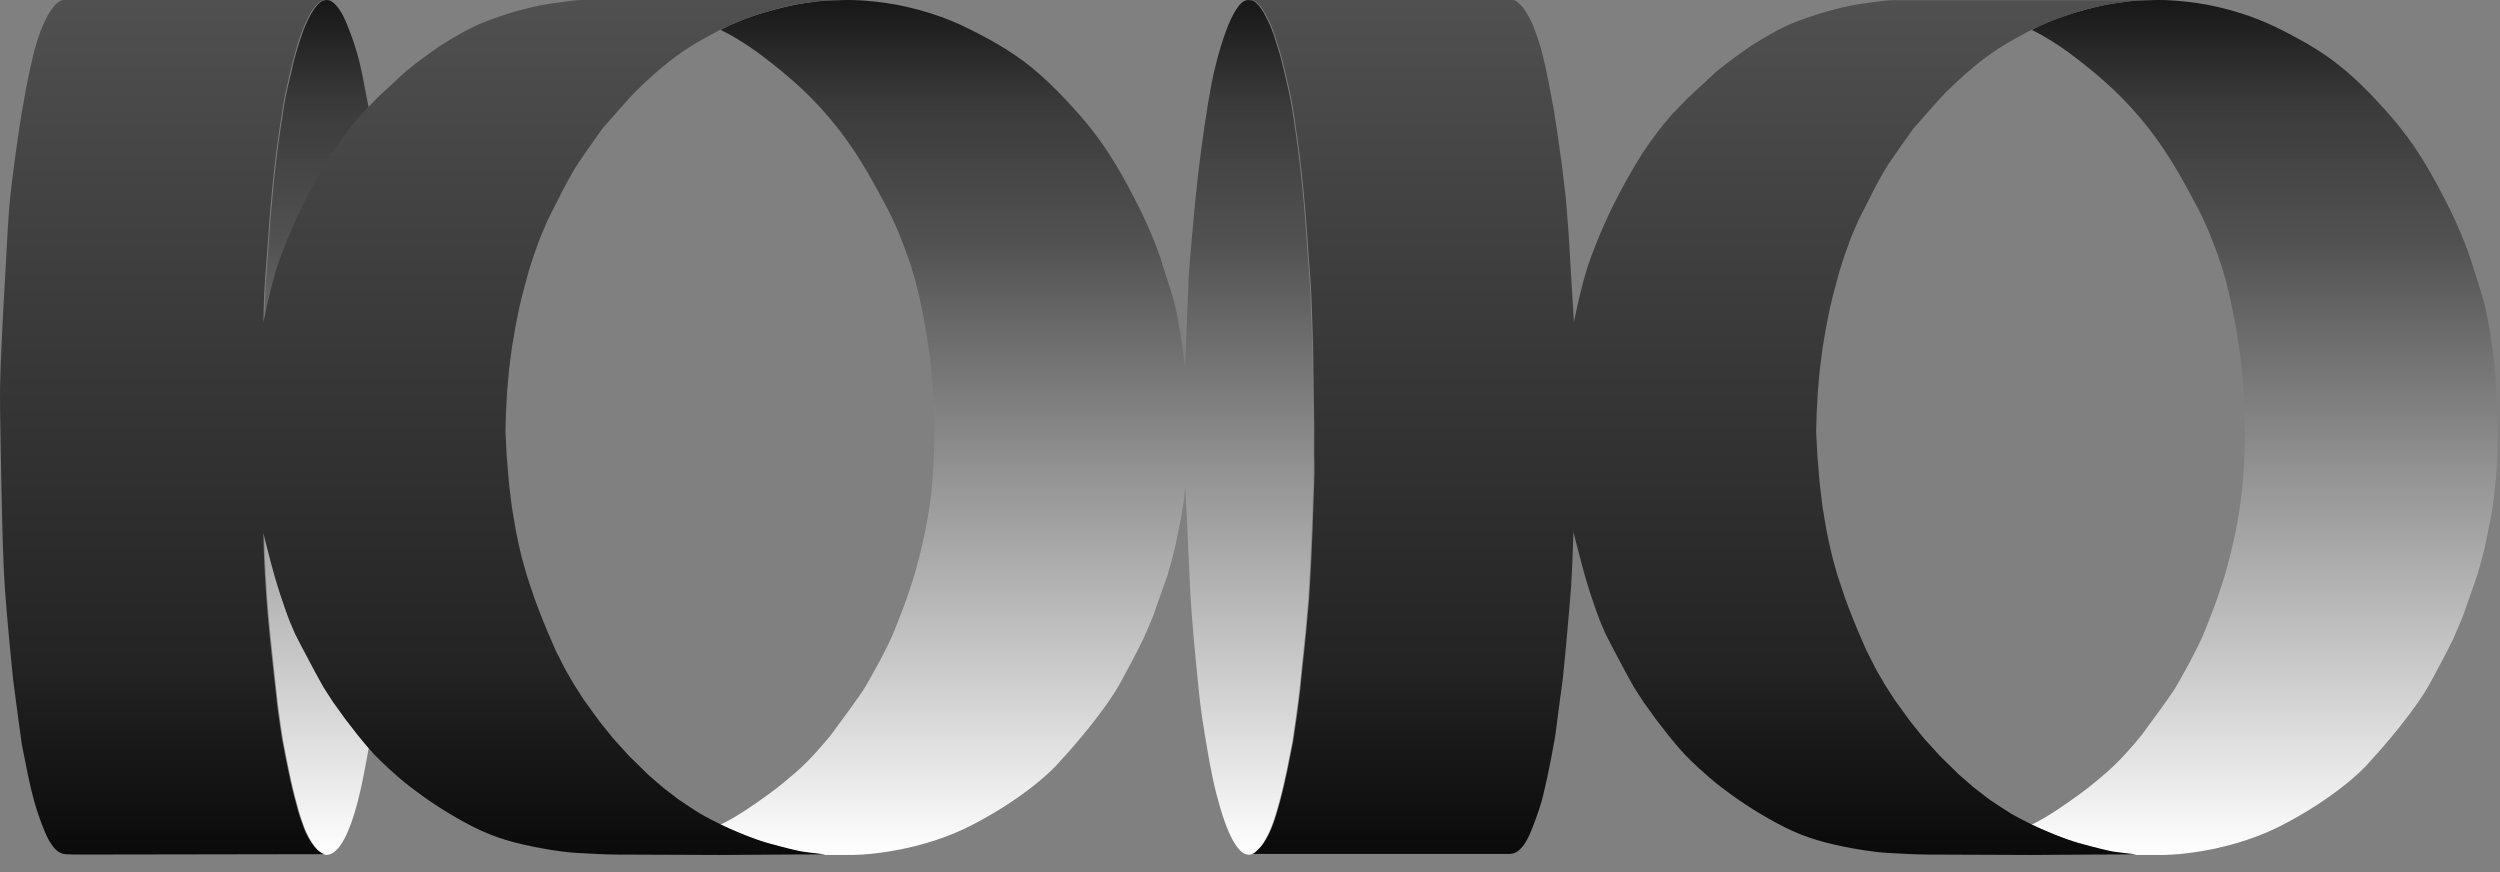<svg width="86" height="30" viewBox="0 0 86 30" fill="none" xmlns="http://www.w3.org/2000/svg">
<rect x="0" y="0" width="86" height="30" fill="#808080" stroke="none"/>
<g id="ioten-logo">
<path id="0-back" d="M72.671 29.306C72.819 29.334 73.283 29.386 73.496 29.409H74.206C74.944 29.431 76.847 29.254 78.549 28.363C80.252 27.472 81.254 26.534 81.543 26.176C82.025 25.659 83.114 24.393 83.616 23.463C84.118 22.534 84.339 22.092 84.387 21.987L84.707 21.242L85.225 19.766C85.294 19.527 85.438 19.01 85.471 18.857C85.504 18.704 85.607 18.192 85.655 17.955C85.703 17.709 85.804 17.127 85.826 16.766C85.862 16.51 85.931 15.783 85.914 14.925C85.894 13.852 85.89 13.336 85.819 12.7C85.83 12.721 85.816 12.513 85.669 11.518C85.464 10.26 85.376 10.172 85.034 9.058C84.762 8.167 84.262 7.147 84.046 6.748C83.871 6.402 83.412 5.555 82.975 4.937C82.43 4.165 81.98 3.7 81.543 3.235C80.643 2.306 79.934 1.807 79.054 1.329C78.174 0.85 77.452 0.509 76.272 0.235C75.328 0.017 74.424 -0.011 74.09 0.003L73.531 0.017L73.244 0.044L72.753 0.112C72.494 0.146 72.037 0.249 71.744 0.331C71.451 0.413 70.653 0.618 69.889 1.028C70.107 1.126 70.717 1.456 71.41 1.992C72.276 2.661 73.081 3.351 73.906 4.404C74.731 5.456 75.256 6.516 75.604 7.158C75.951 7.8 76.395 8.969 76.586 9.714C76.776 10.459 76.892 11.074 77.043 12.065C77.162 12.857 77.215 14.258 77.227 14.86C77.229 14.964 77.222 15.383 77.179 16.22C77.135 17.056 76.97 17.989 76.892 18.352C76.822 18.689 76.631 19.516 76.429 20.128C76.176 20.894 76.108 21.024 75.876 21.632C75.644 22.24 74.983 23.429 74.772 23.757C74.603 24.02 73.974 24.878 73.681 25.274C73.472 25.538 72.939 26.165 72.48 26.559C71.908 27.051 71.771 27.16 71.13 27.611C70.617 27.972 70.253 28.181 70.135 28.24L69.882 28.37C70.196 28.52 70.994 28.869 71.526 29.019C72.058 29.169 72.487 29.272 72.671 29.306Z" fill="url(#paint0_linear_1_22)"/>
<path id="10-front" d="M54.231 18.717L54.136 18.335L54.127 18.287V18.314L54.1 19.052L54.086 19.42L54.059 19.953L54.045 20.199L53.991 20.854L53.922 21.646L53.895 21.961L53.84 22.548L53.772 23.244C53.754 23.395 53.712 23.731 53.69 23.873C53.663 24.05 53.567 24.781 53.54 25.02C53.513 25.259 53.451 25.607 53.349 26.14C53.246 26.672 53.206 26.836 53.089 27.341C52.973 27.847 52.7 28.523 52.625 28.694C52.55 28.864 52.455 29.028 52.379 29.117C52.304 29.206 52.236 29.274 52.147 29.322C52.076 29.36 51.981 29.374 51.943 29.376H42.986C43.024 29.376 43.065 29.367 43.081 29.363C43.099 29.358 43.15 29.338 43.204 29.294C43.259 29.251 43.345 29.158 43.382 29.117C43.455 29.04 43.641 28.773 43.805 28.325C43.969 27.877 44.128 27.228 44.187 26.959L44.296 26.468L44.488 25.498L44.611 24.651C44.638 24.471 44.704 23.939 44.733 23.695L44.802 23.012C44.813 22.898 44.843 22.611 44.87 22.37C44.897 22.13 44.927 21.824 44.938 21.701L45.006 20.923L45.034 20.609C45.043 20.468 45.064 20.133 45.075 19.926C45.088 19.666 45.095 19.543 45.116 19.127C45.136 18.71 45.143 18.471 45.157 18.137C45.167 17.869 45.179 17.488 45.184 17.331C45.188 17.201 45.2 16.861 45.211 16.539C45.222 16.216 45.216 15.813 45.211 15.651V14.873V14.681L45.17 11.909L45.143 11.021L45.116 10.27L45.088 9.738L45.061 9.369L45.02 8.836L44.993 8.426L44.952 7.866L44.911 7.334L44.856 6.719L44.815 6.296L44.761 5.777L44.706 5.326L44.638 4.807L44.583 4.425L44.515 3.961L44.488 3.783L44.419 3.401L44.378 3.196L44.31 2.895L44.18 2.342C44.148 2.2 44.087 1.971 44.064 1.885C44.012 1.714 43.895 1.336 43.846 1.188C43.797 1.041 43.716 0.854 43.682 0.778C43.63 0.669 43.51 0.429 43.45 0.341C43.375 0.232 43.334 0.184 43.272 0.123C43.211 0.061 43.143 0.02 43.109 0.014C43.081 0.008 42.997 0.002 42.958 0H52.024C52.113 0 52.141 0.02 52.229 0.096C52.313 0.166 52.393 0.259 52.42 0.3C52.432 0.314 52.472 0.371 52.543 0.492C52.614 0.612 52.673 0.733 52.694 0.778C52.714 0.824 52.767 0.948 52.816 1.079C52.865 1.21 52.964 1.525 53.008 1.666L53.144 2.212L53.294 2.936L53.431 3.674C53.444 3.744 53.488 3.996 53.554 4.439C53.619 4.881 53.699 5.461 53.731 5.695L53.868 6.842L53.963 8.071L54.059 9.71L54.143 11.076L54.272 10.468C54.325 10.241 54.455 9.698 54.559 9.348C54.663 8.999 54.857 8.502 54.941 8.297C55.041 8.051 55.296 7.451 55.515 7.02C55.788 6.48 56.136 5.845 56.471 5.319C56.738 4.899 57.101 4.429 57.249 4.247L57.549 3.899L58.082 3.353L59.024 2.479L59.433 2.151C59.654 1.989 60.127 1.646 60.253 1.564C60.41 1.461 60.928 1.154 61.167 1.031C61.406 0.908 61.666 0.778 62.232 0.587C62.799 0.396 62.881 0.382 63.338 0.266C63.796 0.15 64.144 0.116 64.526 0.061C64.832 0.018 65.05 0.007 65.12 0.007H72.671H74.084L73.524 0.02L73.237 0.048L72.746 0.116C72.486 0.15 72.029 0.253 71.735 0.335C71.442 0.417 70.507 0.69 69.742 1.099C68.977 1.509 68.561 1.755 67.912 2.288C67.394 2.714 66.941 3.166 66.779 3.339L65.823 4.418C65.628 4.691 65.187 5.311 64.99 5.606C64.794 5.901 64.544 6.366 64.444 6.562L63.925 7.587L63.652 8.228L63.448 8.802L63.284 9.307L63.052 10.168L62.942 10.632L62.82 11.247L62.697 11.97L62.601 12.708C62.583 12.901 62.544 13.325 62.533 13.473C62.522 13.62 62.501 14.044 62.492 14.238L62.478 14.784V14.907L62.519 15.685L62.587 16.518L62.615 16.778C62.64 16.987 62.691 17.414 62.697 17.447L62.833 18.253L62.929 18.717L63.038 19.181L63.202 19.769L63.461 20.547L63.598 20.916L63.775 21.366L63.939 21.763C64.019 21.949 64.182 22.331 64.199 22.363C64.215 22.396 64.442 22.841 64.554 23.06L64.84 23.552L65.182 24.084L65.728 24.835L66.192 25.409L66.725 25.996L67.394 26.652C67.546 26.784 67.861 27.056 67.899 27.089C67.937 27.122 68.27 27.376 68.431 27.499C68.627 27.631 69.051 27.914 69.182 27.99C69.346 28.086 69.865 28.359 70.179 28.496C70.493 28.632 70.984 28.851 71.517 29.001C72.049 29.151 72.48 29.253 72.664 29.288C72.811 29.315 73.276 29.367 73.49 29.39L72.008 29.397L69.851 29.411C68.852 29.408 66.746 29.402 66.315 29.397C65.776 29.39 65.619 29.376 64.963 29.342C64.439 29.315 63.762 29.194 63.489 29.137C62.485 28.939 61.857 28.714 61.099 28.304C60.341 27.895 59.7 27.458 59.188 27.062C58.676 26.666 58.164 26.174 57.945 25.942C57.77 25.756 57.499 25.427 57.385 25.286L56.962 24.74L56.539 24.153L56.211 23.647L55.924 23.128L55.46 22.254L55.228 21.804L55.037 21.353L54.914 21.025L54.709 20.424L54.545 19.892L54.409 19.4L54.231 18.717Z" fill="url(#paint1_linear_1_22)"/>
<path id="o1-back" d="M28.405 29.409C28.191 29.386 27.725 29.334 27.578 29.306C27.393 29.272 26.962 29.169 26.429 29.019C25.895 28.869 25.095 28.52 24.78 28.37L25.033 28.24C25.152 28.181 25.518 27.972 26.032 27.611C26.675 27.16 26.812 27.051 27.386 26.559C27.846 26.165 28.38 25.538 28.59 25.274C28.884 24.878 29.515 24.02 29.684 23.757C29.896 23.429 30.559 22.24 30.792 21.632C31.025 21.024 31.093 20.894 31.346 20.128C31.549 19.516 31.74 18.689 31.811 18.352C31.889 17.989 32.055 17.056 32.098 16.22C32.142 15.383 32.148 14.964 32.146 14.86C32.135 14.258 32.082 12.857 31.962 12.065C31.811 11.074 31.695 10.459 31.503 9.714C31.312 8.969 30.867 7.8 30.518 7.158C30.17 6.516 29.643 5.456 28.816 4.404C27.988 3.351 27.181 2.661 26.312 1.992C25.617 1.456 25.006 1.126 24.787 1.028C25.553 0.618 26.353 0.413 26.648 0.331C26.942 0.249 27.4 0.146 27.66 0.112L28.152 0.044L28.439 0.017L29 0.003C29.335 -0.011 30.242 0.017 31.189 0.235C32.372 0.509 33.097 0.85 33.979 1.329C34.861 1.807 35.573 2.306 36.475 3.235C36.913 3.7 37.364 4.165 37.912 4.937C38.349 5.555 38.81 6.402 38.985 6.748C39.202 7.147 39.703 8.167 39.977 9.058C40.319 10.172 40.408 10.26 40.613 11.518C40.722 12.25 40.758 12.556 40.765 12.658L40.894 9.468C40.953 8.709 41.1 6.954 41.215 6.003C41.359 4.814 41.495 3.844 41.673 2.9C41.851 1.957 42.385 0.003 42.925 0.003C42.964 0.005 43.048 0.011 43.075 0.017C43.109 0.023 43.178 0.064 43.239 0.126C43.301 0.187 43.342 0.235 43.417 0.345C43.477 0.432 43.597 0.673 43.65 0.782C43.684 0.857 43.765 1.044 43.814 1.192C43.863 1.34 43.98 1.718 44.033 1.889L44.037 1.904C44.062 1.999 44.118 2.212 44.149 2.347L44.279 2.9L44.347 3.201L44.388 3.406L44.457 3.789L44.484 3.967L44.553 4.431L44.607 4.814L44.676 5.333L44.73 5.784L44.785 6.304L44.826 6.727L44.881 7.342L44.922 7.875L44.963 8.436L44.99 8.846L45.031 9.379L45.059 9.748L45.086 10.281L45.113 11.033L45.141 11.921L45.182 14.696V14.887V15.666C45.186 15.828 45.193 16.232 45.182 16.554C45.171 16.877 45.159 17.217 45.154 17.347C45.15 17.504 45.138 17.886 45.127 18.154C45.113 18.488 45.106 18.727 45.086 19.144C45.065 19.561 45.059 19.684 45.045 19.944C45.034 20.152 45.013 20.486 45.004 20.627L44.977 20.942L44.908 21.721C44.897 21.844 44.867 22.15 44.84 22.39C44.812 22.631 44.783 22.919 44.771 23.033L44.703 23.716C44.673 23.96 44.607 24.492 44.58 24.673L44.457 25.52L44.265 26.491L44.156 26.983C44.096 27.252 43.937 27.901 43.773 28.349C43.609 28.798 43.422 29.065 43.349 29.142C43.312 29.183 43.226 29.276 43.171 29.32C43.116 29.364 43.066 29.384 43.048 29.388C43.032 29.393 42.99 29.402 42.952 29.402C42.555 29.402 42.2 28.555 41.988 27.83C41.776 27.106 41.673 26.634 41.475 25.452C41.276 24.27 41.27 24.072 41.126 22.623C41.011 21.464 40.955 20.568 40.941 20.265L40.825 17.75L40.77 16.766C40.748 17.127 40.647 17.709 40.599 17.955C40.552 18.192 40.448 18.704 40.415 18.857C40.382 19.01 40.237 19.527 40.169 19.766L39.649 21.242L39.327 21.987C39.279 22.092 39.058 22.534 38.554 23.463C38.051 24.393 36.959 25.659 36.475 26.176C36.186 26.534 35.18 27.472 33.473 28.363C31.766 29.254 29.857 29.431 29.116 29.409H28.405Z" fill="url(#paint2_linear_1_22)"/>
<g id="i-back">
<path d="M11.153 29.397L11.228 29.411C12.178 29.376 12.608 25.992 12.69 25.726C12.515 25.54 12.456 25.45 12.342 25.309L11.918 24.762L11.494 24.174L11.166 23.668L10.879 23.149L10.415 22.273L10.182 21.822L9.991 21.371L9.868 21.043L9.663 20.441L9.499 19.908L9.362 19.416L9.185 18.732L9.089 18.349L9.103 18.855L9.116 19.238L9.144 19.785L9.185 20.455L9.239 21.152L9.308 21.877L9.417 22.93C9.456 23.281 9.54 24.043 9.567 24.283C9.602 24.584 9.718 25.35 9.731 25.432C9.745 25.514 9.909 26.375 10.018 26.867C10.106 27.261 10.228 27.715 10.278 27.893L10.28 27.899C10.314 28.015 10.362 28.178 10.469 28.467C10.581 28.768 10.729 29 10.838 29.137C10.948 29.274 11.023 29.322 11.071 29.356C11.109 29.383 11.141 29.395 11.153 29.397Z" fill="url(#paint3_linear_1_22)"/>
<path d="M12.506 3.898L12.684 3.713C12.64 3.485 12.536 2.941 12.465 2.585C12.376 2.141 12.239 1.56 11.904 0.76C11.636 0.12 11.355 -0.013 11.248 0.001C11.177 0.001 11.119 0.019 11.098 0.028C11.089 0.033 11.062 0.047 11.03 0.069C10.989 0.097 10.9 0.172 10.784 0.343C10.668 0.514 10.51 0.842 10.428 1.067C10.346 1.293 10.305 1.43 10.251 1.601C10.207 1.737 10.132 2.013 10.1 2.134C10.059 2.316 9.964 2.735 9.909 2.954C9.854 3.173 9.804 3.437 9.786 3.542L9.759 3.72L9.595 4.8L9.54 5.21L9.458 5.907L9.39 6.577L9.308 7.493L9.28 7.876L9.212 8.806L9.157 9.531L9.116 10.201L9.103 10.652L9.096 11.082L9.226 10.474C9.278 10.246 9.409 9.703 9.513 9.353C9.617 9.003 9.811 8.505 9.895 8.3C9.996 8.054 10.251 7.454 10.469 7.022C10.743 6.482 11.091 5.846 11.426 5.32C11.694 4.898 12.057 4.429 12.205 4.246L12.506 3.898Z" fill="url(#paint4_linear_1_22)"/>
</g>
<path id="io-front" d="M2.184 0H11.212C11.141 0 11.082 0.018 11.062 0.027C11.053 0.032 11.027 0.046 10.994 0.068C10.953 0.096 10.864 0.171 10.748 0.342C10.632 0.512 10.476 0.84 10.394 1.065C10.312 1.291 10.271 1.427 10.216 1.598C10.173 1.735 10.098 2.01 10.066 2.131C10.025 2.313 9.93 2.732 9.876 2.951C9.821 3.169 9.771 3.433 9.753 3.538L9.726 3.716L9.562 4.795L9.507 5.205L9.425 5.901L9.357 6.571L9.275 7.486L9.248 7.868L9.18 8.797L9.125 9.521L9.085 10.191L9.071 10.641L9.064 11.072L9.194 10.464C9.246 10.236 9.376 9.693 9.48 9.344C9.584 8.994 9.778 8.497 9.862 8.292C9.962 8.046 10.216 7.446 10.435 7.015C10.707 6.475 11.055 5.84 11.389 5.314C11.657 4.893 12.019 4.424 12.167 4.242L12.467 3.893L12.998 3.347L13.94 2.473L14.349 2.145C14.569 1.983 15.041 1.639 15.167 1.557C15.324 1.455 15.842 1.147 16.081 1.025C16.319 0.902 16.578 0.772 17.144 0.581C17.71 0.389 17.792 0.376 18.249 0.26C18.706 0.143 19.054 0.109 19.436 0.055C19.741 0.011 19.958 0 20.029 0H27.57H28.982L28.423 0.014L28.136 0.041L27.645 0.109C27.386 0.143 26.929 0.246 26.636 0.328C26.343 0.41 25.409 0.683 24.645 1.093C23.881 1.503 23.465 1.749 22.818 2.281C22.299 2.707 21.847 3.16 21.686 3.333L20.731 4.412C20.536 4.685 20.096 5.306 19.899 5.601C19.703 5.896 19.454 6.361 19.354 6.557L18.835 7.581L18.563 8.223L18.358 8.797L18.195 9.303L17.963 10.163L17.854 10.628L17.731 11.242L17.608 11.966L17.513 12.704C17.494 12.898 17.455 13.322 17.444 13.469C17.433 13.617 17.413 14.04 17.404 14.234L17.39 14.78V14.903L17.431 15.682L17.499 16.515L17.526 16.775C17.551 16.984 17.603 17.411 17.608 17.444L17.744 18.25L17.84 18.715L17.949 19.179L18.113 19.766L18.372 20.545L18.508 20.914L18.685 21.365L18.849 21.761C18.929 21.948 19.092 22.329 19.108 22.362C19.125 22.395 19.351 22.84 19.463 23.059L19.749 23.55L20.09 24.083L20.636 24.834L21.099 25.408L21.631 25.995L22.299 26.651C22.452 26.783 22.766 27.056 22.804 27.088C22.842 27.121 23.174 27.375 23.336 27.498C23.531 27.63 23.955 27.913 24.086 27.99C24.25 28.085 24.768 28.359 25.081 28.495C25.395 28.632 25.886 28.851 26.418 29.001C26.95 29.151 27.379 29.253 27.564 29.288C27.711 29.315 28.175 29.367 28.389 29.39L26.909 29.397L24.754 29.411C23.756 29.408 21.653 29.402 21.222 29.397C20.683 29.39 20.526 29.376 19.872 29.342C19.348 29.315 18.672 29.194 18.399 29.137C17.397 28.939 16.769 28.714 16.012 28.304C15.256 27.894 14.615 27.457 14.103 27.061C13.592 26.665 13.08 26.173 12.862 25.941C12.688 25.755 12.417 25.426 12.303 25.285L11.88 24.739L11.457 24.151L11.13 23.646L10.844 23.127L10.38 22.253L10.148 21.802L9.957 21.351L9.835 21.023L9.63 20.422L9.466 19.889L9.33 19.398L9.153 18.715L9.057 18.332L9.071 18.837L9.085 19.22L9.112 19.766L9.153 20.436L9.207 21.133L9.275 21.856L9.385 22.908C9.423 23.259 9.507 24.02 9.535 24.261C9.569 24.561 9.685 25.326 9.698 25.408C9.712 25.49 9.876 26.351 9.985 26.843C10.072 27.236 10.194 27.689 10.244 27.867L10.245 27.873C10.28 27.989 10.327 28.152 10.435 28.441C10.546 28.741 10.694 28.974 10.803 29.11C10.912 29.247 10.987 29.294 11.035 29.329C11.073 29.356 11.105 29.367 11.117 29.37L11.192 29.383L2.62 29.397C2.554 29.397 2.388 29.394 2.252 29.383C2.082 29.37 1.945 29.281 1.829 29.124C1.713 28.967 1.659 28.878 1.557 28.646C1.475 28.46 1.395 28.24 1.366 28.154C1.222 27.751 1.175 27.566 1.079 27.184C1.003 26.878 0.92 26.465 0.888 26.296L0.752 25.613L0.629 24.725L0.452 23.386L0.329 22.143L0.261 21.378C0.247 21.239 0.212 20.846 0.179 20.381C0.146 19.917 0.129 19.568 0.125 19.452L0.097 18.715L0.07 17.711C0.063 17.378 0.048 16.663 0.043 16.461C0.036 16.208 0.022 15.142 0.015 14.869C0.009 14.596 -0.005 13.66 0.002 13.291C0.007 12.996 0.031 12.367 0.043 12.089L0.111 10.682L0.234 8.483C0.247 8.21 0.283 7.562 0.316 7.158C0.356 6.653 0.418 6.229 0.438 6.038C0.459 5.847 0.588 4.931 0.629 4.631C0.67 4.33 0.8 3.558 0.888 3.087C0.977 2.616 1.12 1.974 1.188 1.721C1.257 1.468 1.379 1.079 1.488 0.847C1.597 0.615 1.659 0.464 1.843 0.232C1.99 0.046 2.132 0 2.184 0Z" fill="url(#paint5_linear_1_22)"/>
</g>
<defs>
<linearGradient id="paint0_linear_1_22" x1="77.9" y1="0" x2="77.9" y2="29.411" gradientUnits="userSpaceOnUse">
<stop stop-color="#171717"/>
<stop offset="0.12" stop-color="#3A3A3A"/>
<stop offset="0.286" stop-color="#525252"/>
<stop offset="1" stop-color="white"/>
</linearGradient>
<linearGradient id="paint1_linear_1_22" x1="58.521" y1="0" x2="58.521" y2="29.411" gradientUnits="userSpaceOnUse">
<stop stop-color="#505050"/>
<stop offset="0.26" stop-color="#414141"/>
<stop offset="0.771" stop-color="#242424"/>
<stop offset="1" stop-color="#0A0A0A"/>
</linearGradient>
<linearGradient id="paint2_linear_1_22" x1="34.984" y1="0" x2="34.984" y2="29.411" gradientUnits="userSpaceOnUse">
<stop stop-color="#171717"/>
<stop offset="0.12" stop-color="#3A3A3A"/>
<stop offset="0.286" stop-color="#525252"/>
<stop offset="1" stop-color="white"/>
</linearGradient>
<linearGradient id="paint3_linear_1_22" x1="10.89" y1="0" x2="10.89" y2="29.411" gradientUnits="userSpaceOnUse">
<stop stop-color="#171717"/>
<stop offset="0.12" stop-color="#3A3A3A"/>
<stop offset="0.286" stop-color="#525252"/>
<stop offset="1" stop-color="white"/>
</linearGradient>
<linearGradient id="paint4_linear_1_22" x1="10.89" y1="0" x2="10.89" y2="29.411" gradientUnits="userSpaceOnUse">
<stop stop-color="#171717"/>
<stop offset="0.12" stop-color="#3A3A3A"/>
<stop offset="0.286" stop-color="#525252"/>
<stop offset="1" stop-color="white"/>
</linearGradient>
<linearGradient id="paint5_linear_1_22" x1="14.491" y1="0" x2="14.491" y2="29.411" gradientUnits="userSpaceOnUse">
<stop stop-color="#505050"/>
<stop offset="0.26" stop-color="#414141"/>
<stop offset="0.771" stop-color="#242424"/>
<stop offset="1" stop-color="#0A0A0A"/>
</linearGradient>
</defs>
</svg>
